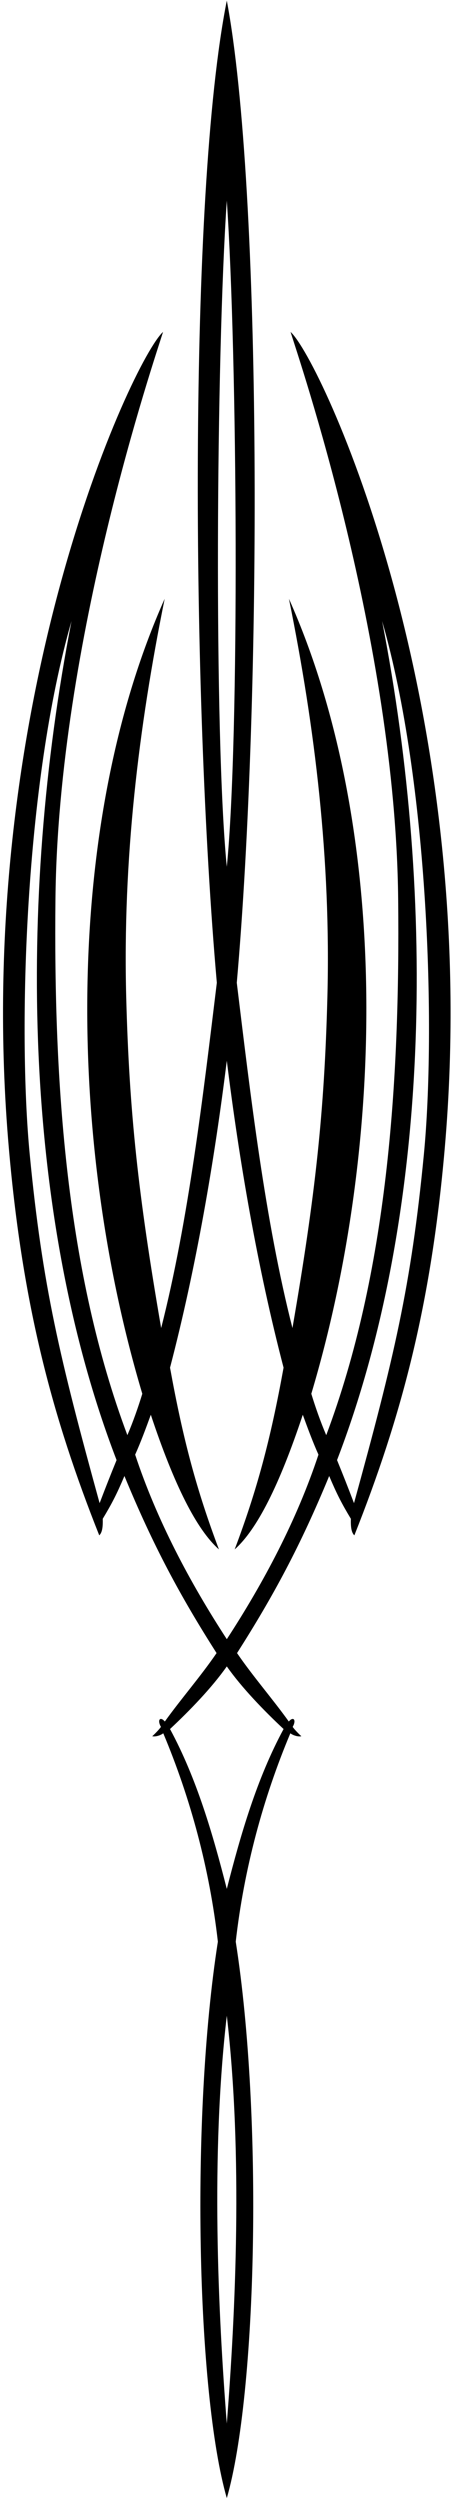 <?xml version="1.0" encoding="UTF-8"?>
<svg xmlns="http://www.w3.org/2000/svg" xmlns:xlink="http://www.w3.org/1999/xlink" width="129pt" height="712pt" viewBox="0 0 129 712" version="1.1">
<g id="surface1">
<path style=" stroke:none;fill-rule:nonzero;fill:rgb(0%,0%,0%);fill-opacity:1;" d="M 82.926 94.527 C 85.27 102.129 112.852 182.594 113.633 255.887 C 114.195 308.668 110.5 362.438 93.109 408.719 C 91.48 404.945 89.953 400.559 88.848 396.934 C 110.137 325.75 111.453 235.48 82.465 170.531 C 89.922 207.328 94.465 244.836 93.434 284.043 C 92.578 316.672 90.023 340.289 83.465 378.219 C 75.637 347.559 71.492 311.941 67.578 279.879 C 74.793 198.246 74.816 53.52 64.73 0.176 C 53.699 55.402 54.668 198.246 61.883 279.879 C 57.969 311.941 53.82 347.559 45.996 378.219 C 39.438 340.289 36.883 316.672 36.023 284.043 C 34.996 244.836 39.535 207.328 46.996 170.531 C 18.004 235.48 19.32 325.75 40.613 396.934 C 39.504 400.559 37.98 404.945 36.352 408.719 C 18.961 362.438 15.266 308.668 15.828 255.887 C 16.609 182.594 44.191 102.129 46.531 94.527 C 37.836 102.422 -8.492 201.473 2.555 327.348 C 6.461 371.848 14.93 403.59 28.324 437.254 C 29.207 436.441 29.387 434.762 29.324 432.535 C 31.961 428.172 33.391 425.367 35.512 420.352 C 43.719 440.25 51.457 454.562 61.809 470.785 C 57.285 477.406 51.652 483.84 47.039 490.273 C 45.707 488.703 44.809 489.852 45.934 491.801 C 45.496 492.441 44.402 493.602 43.449 494.473 C 44.348 494.641 45.668 494.305 46.598 493.629 C 54.359 512.082 59.812 532.199 62.18 552.969 C 54.336 602.953 56.145 681.777 64.73 711.441 C 73.316 681.777 75.125 602.953 67.281 552.969 C 69.648 532.199 75.098 512.082 82.863 493.629 C 83.793 494.305 85.113 494.641 86.012 494.473 C 85.055 493.602 83.961 492.441 83.527 491.801 C 84.652 489.852 83.754 488.703 82.422 490.273 C 77.809 483.84 72.176 477.406 67.652 470.785 C 78 454.562 85.742 440.25 93.949 420.352 C 96.07 425.367 97.5 428.172 100.137 432.535 C 100.074 434.762 100.254 436.441 101.133 437.254 C 114.527 403.59 122.996 371.848 126.902 327.348 C 137.953 201.473 91.625 102.422 82.926 94.527 Z M 28.43 428.086 C 17.059 386.805 12.105 366.285 8.484 328.754 C 5.078 293.422 7.078 222.988 20.41 176.871 C 4.816 256.965 6.648 346.633 33.27 415.82 C 31.422 420.359 30.359 423.043 28.43 428.086 Z M 64.73 57.141 C 67.773 101.602 68.418 209.805 64.73 246.852 C 61.039 209.805 61.684 101.602 64.73 57.141 Z M 64.73 690.215 C 62.25 658.633 60.109 613.711 64.73 574.051 C 69.348 613.711 67.211 658.633 64.73 690.215 Z M 80.934 492.414 C 73.301 506.52 68.703 522.41 64.73 537.945 C 60.758 522.41 56.156 506.52 48.523 492.414 C 54.129 487.176 60.422 480.699 64.73 474.578 C 69.039 480.699 75.332 487.176 80.934 492.414 Z M 64.73 466.824 C 54.199 450.688 44.707 432.828 38.574 414.27 C 40.246 410.547 41.645 406.727 43.043 402.91 C 49.715 422.969 56.113 435.605 62.484 441.262 C 56.148 424.473 52.266 410.102 48.527 389.496 C 56.016 360.863 61.211 330.414 64.73 302.09 C 68.25 330.414 73.445 360.863 80.93 389.496 C 77.191 410.102 73.312 424.473 66.973 441.262 C 73.344 435.605 79.742 422.969 86.414 402.91 C 87.816 406.727 89.215 410.547 90.887 414.27 C 84.75 432.828 75.262 450.688 64.73 466.824 Z M 120.973 328.754 C 117.355 366.285 112.402 386.805 101.031 428.086 C 99.102 423.043 98.039 420.359 96.191 415.82 C 122.812 346.633 124.641 256.965 109.051 176.871 C 122.383 222.988 124.383 293.422 120.973 328.754 "/>
</g>
</svg>
